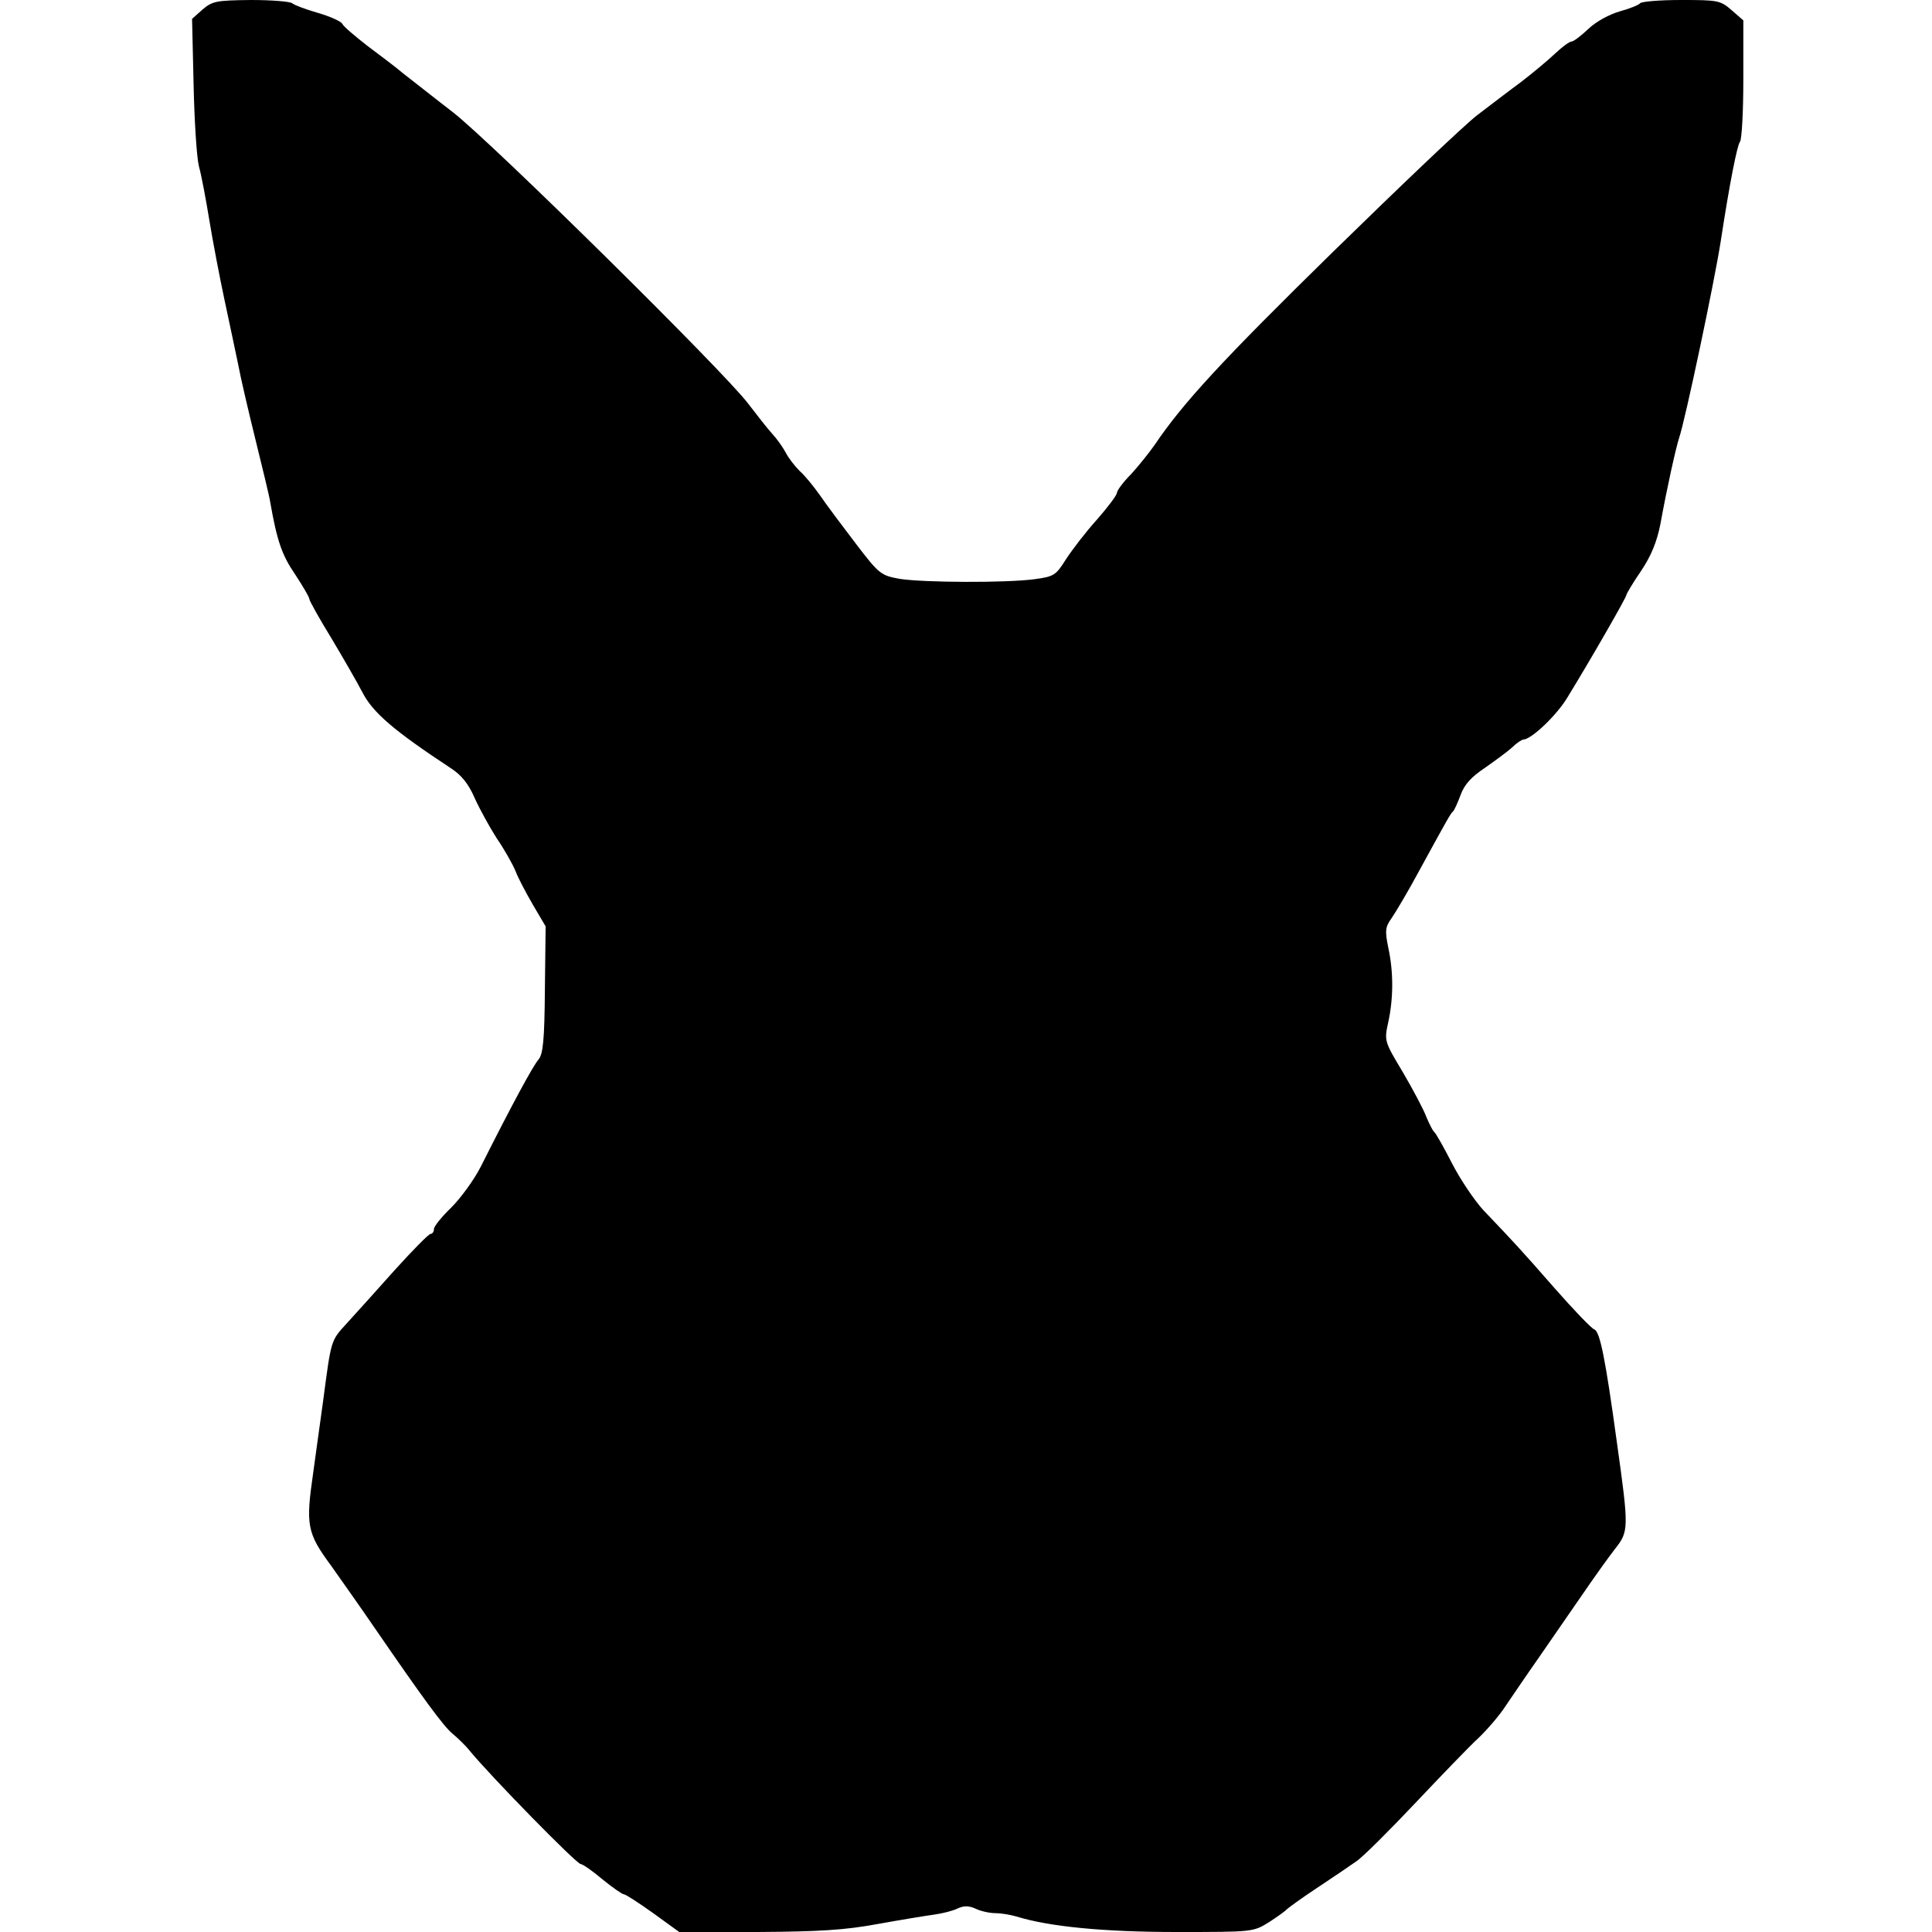 <?xml version="1.0" standalone="no"?>
<!DOCTYPE svg PUBLIC "-//W3C//DTD SVG 20010904//EN"
 "http://www.w3.org/TR/2001/REC-SVG-20010904/DTD/svg10.dtd">
<svg version="1.0" xmlns="http://www.w3.org/2000/svg"
 width="512pt" height="512pt" viewBox="0 0 512 512"
 preserveAspectRatio="xMidYMid meet">
<g transform="translate(0,512) scale(0.1,-0.1)"
fill="#000000" stroke="none">
<path d="M537 5095 l-28 -25 4 -172 c2 -95 8 -193 14 -218 7 -25 19 -90 28
-145 9 -55 27 -149 40 -210 13 -60 29 -137 36 -170 6 -33 27 -123 46 -200 19
-77 37 -151 39 -165 18 -103 31 -141 66 -192 21 -32 38 -61 38 -66 0 -4 26
-51 58 -103 31 -52 68 -116 82 -143 28 -55 85 -103 235 -202 28 -18 47 -42 63
-79 13 -29 39 -76 58 -106 20 -29 42 -68 50 -87 7 -19 29 -60 47 -91 l33 -56
-2 -168 c-1 -134 -5 -171 -17 -185 -14 -16 -67 -113 -152 -282 -18 -36 -54
-85 -79 -110 -25 -24 -46 -50 -46 -57 0 -7 -4 -13 -9 -13 -5 0 -48 -44 -96
-97 -48 -54 -105 -117 -126 -140 -43 -47 -41 -42 -63 -208 -9 -66 -21 -150
-26 -188 -20 -139 -17 -159 48 -247 31 -44 82 -116 112 -160 132 -192 186
-266 210 -285 13 -11 34 -31 45 -45 56 -68 283 -300 294 -300 5 0 31 -18 57
-40 27 -22 53 -40 57 -40 5 0 40 -23 78 -50 l69 -50 207 0 c164 1 231 5 318
21 61 11 128 22 150 25 22 3 50 10 62 16 17 8 30 8 48 0 14 -7 38 -12 52 -12
15 0 40 -4 57 -9 87 -27 232 -41 424 -41 202 0 203 0 245 26 23 15 44 30 47
34 3 3 38 29 79 56 41 27 88 59 105 71 17 11 87 81 156 154 69 73 144 151 168
173 23 22 56 60 72 85 17 25 57 84 90 131 32 47 84 121 114 165 30 44 68 97
85 119 38 48 38 54 6 283 -31 226 -45 294 -60 300 -7 2 -54 51 -105 109 -92
105 -106 120 -189 207 -23 25 -61 81 -83 124 -22 43 -43 80 -47 83 -4 3 -13
21 -21 40 -7 19 -35 72 -62 118 -49 82 -50 83 -39 133 14 64 14 134 0 198 -9
45 -8 54 9 78 11 16 45 73 75 129 75 137 81 148 88 154 3 3 12 22 20 44 10 27
28 47 64 71 27 19 60 43 72 54 12 12 26 21 30 21 22 1 89 65 117 112 65 106
156 265 156 271 0 3 17 32 39 64 27 40 42 78 51 123 18 99 41 202 50 230 16
47 93 411 110 520 24 157 44 256 51 264 5 6 9 80 9 166 l0 156 -31 27 c-30 26
-36 27 -134 27 -57 0 -106 -4 -109 -9 -3 -4 -27 -14 -53 -21 -28 -8 -63 -27
-83 -46 -20 -19 -40 -34 -45 -34 -6 0 -26 -15 -45 -33 -19 -18 -60 -52 -90
-75 -30 -22 -82 -62 -115 -87 -33 -25 -205 -189 -383 -363 -293 -287 -398
-401 -472 -511 -14 -20 -42 -55 -62 -77 -21 -21 -38 -44 -38 -50 0 -6 -24 -38
-53 -71 -29 -32 -65 -79 -82 -105 -27 -43 -32 -46 -84 -53 -75 -10 -294 -9
-357 1 -49 9 -54 12 -115 92 -35 46 -78 103 -95 128 -17 24 -41 54 -55 66 -13
13 -30 35 -37 49 -8 15 -24 37 -36 50 -12 13 -40 49 -63 79 -62 83 -675 688
-782 772 -52 40 -111 87 -132 103 -20 17 -64 50 -96 74 -32 25 -62 50 -66 58
-4 7 -34 20 -65 29 -31 9 -61 20 -67 25 -5 5 -54 9 -110 9 -92 -1 -102 -3
-128 -25z"/>
</g>
</svg>
